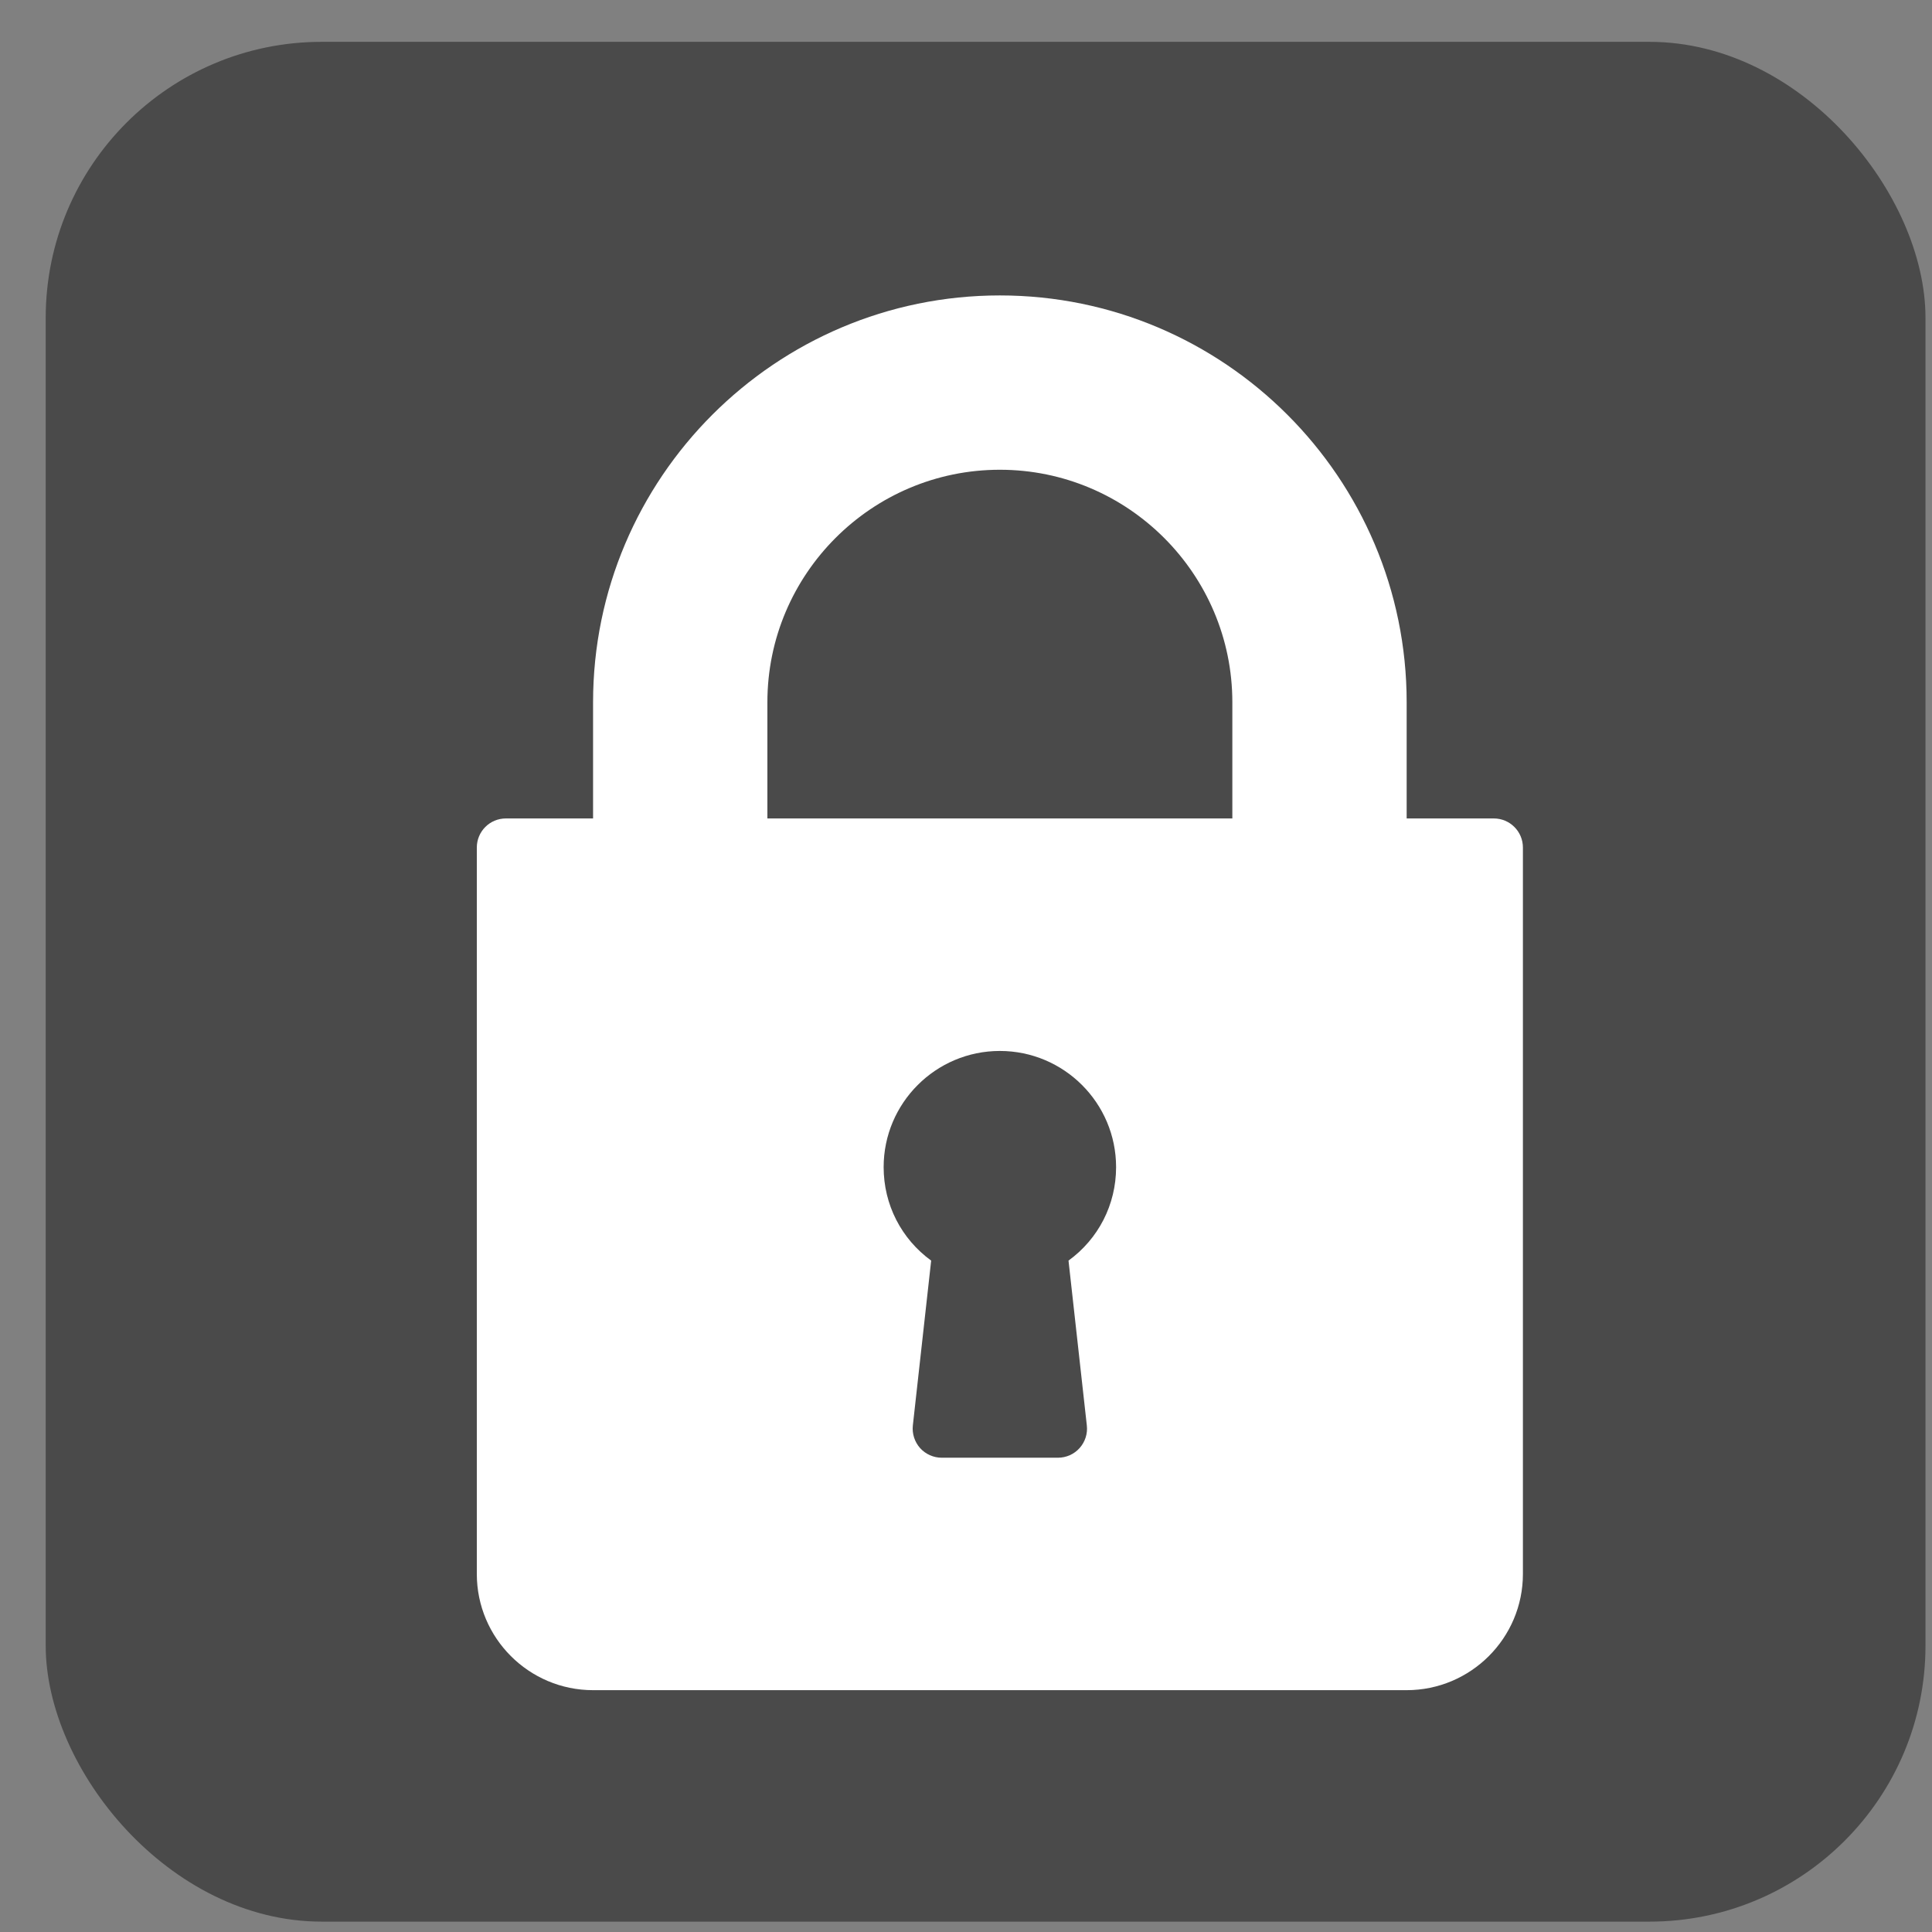 <svg width="35" height="35" viewBox="0 0 35 35" fill="none" xmlns="http://www.w3.org/2000/svg">
<rect x="0" y="0" width="35" height="35" fill="#808080" stroke="none"/>
<rect width="34.054" height="34.054" rx="5" transform="translate(0.828 0.758)" fill="#4A4A4A"/>
<path d="M18.424 9.475H16.845V7.37C16.845 3.306 13.539 0 9.475 0C5.412 0 2.106 3.306 2.106 7.37V9.475H0.526C0.235 9.475 0 9.711 0 10.002V23.162C0 24.323 0.944 25.267 2.106 25.267H16.845C18.006 25.267 18.951 24.323 18.951 23.162V10.002C18.951 9.711 18.715 9.475 18.424 9.475ZM11.051 20.472C11.068 20.62 11.02 20.769 10.92 20.881C10.821 20.992 10.678 21.056 10.528 21.056H8.422C8.273 21.056 8.13 20.992 8.03 20.881C7.931 20.769 7.883 20.62 7.899 20.472L8.231 17.485C7.692 17.093 7.37 16.473 7.37 15.792C7.37 14.631 8.314 13.687 9.475 13.687C10.637 13.687 11.581 14.631 11.581 15.792C11.581 16.473 11.259 17.093 10.719 17.485L11.051 20.472ZM13.687 9.475H5.264V7.37C5.264 5.048 7.153 3.158 9.475 3.158C11.797 3.158 13.687 5.048 13.687 7.37V9.475V9.475Z" transform="translate(8.638 5.352)" fill="white"/>
</svg>
